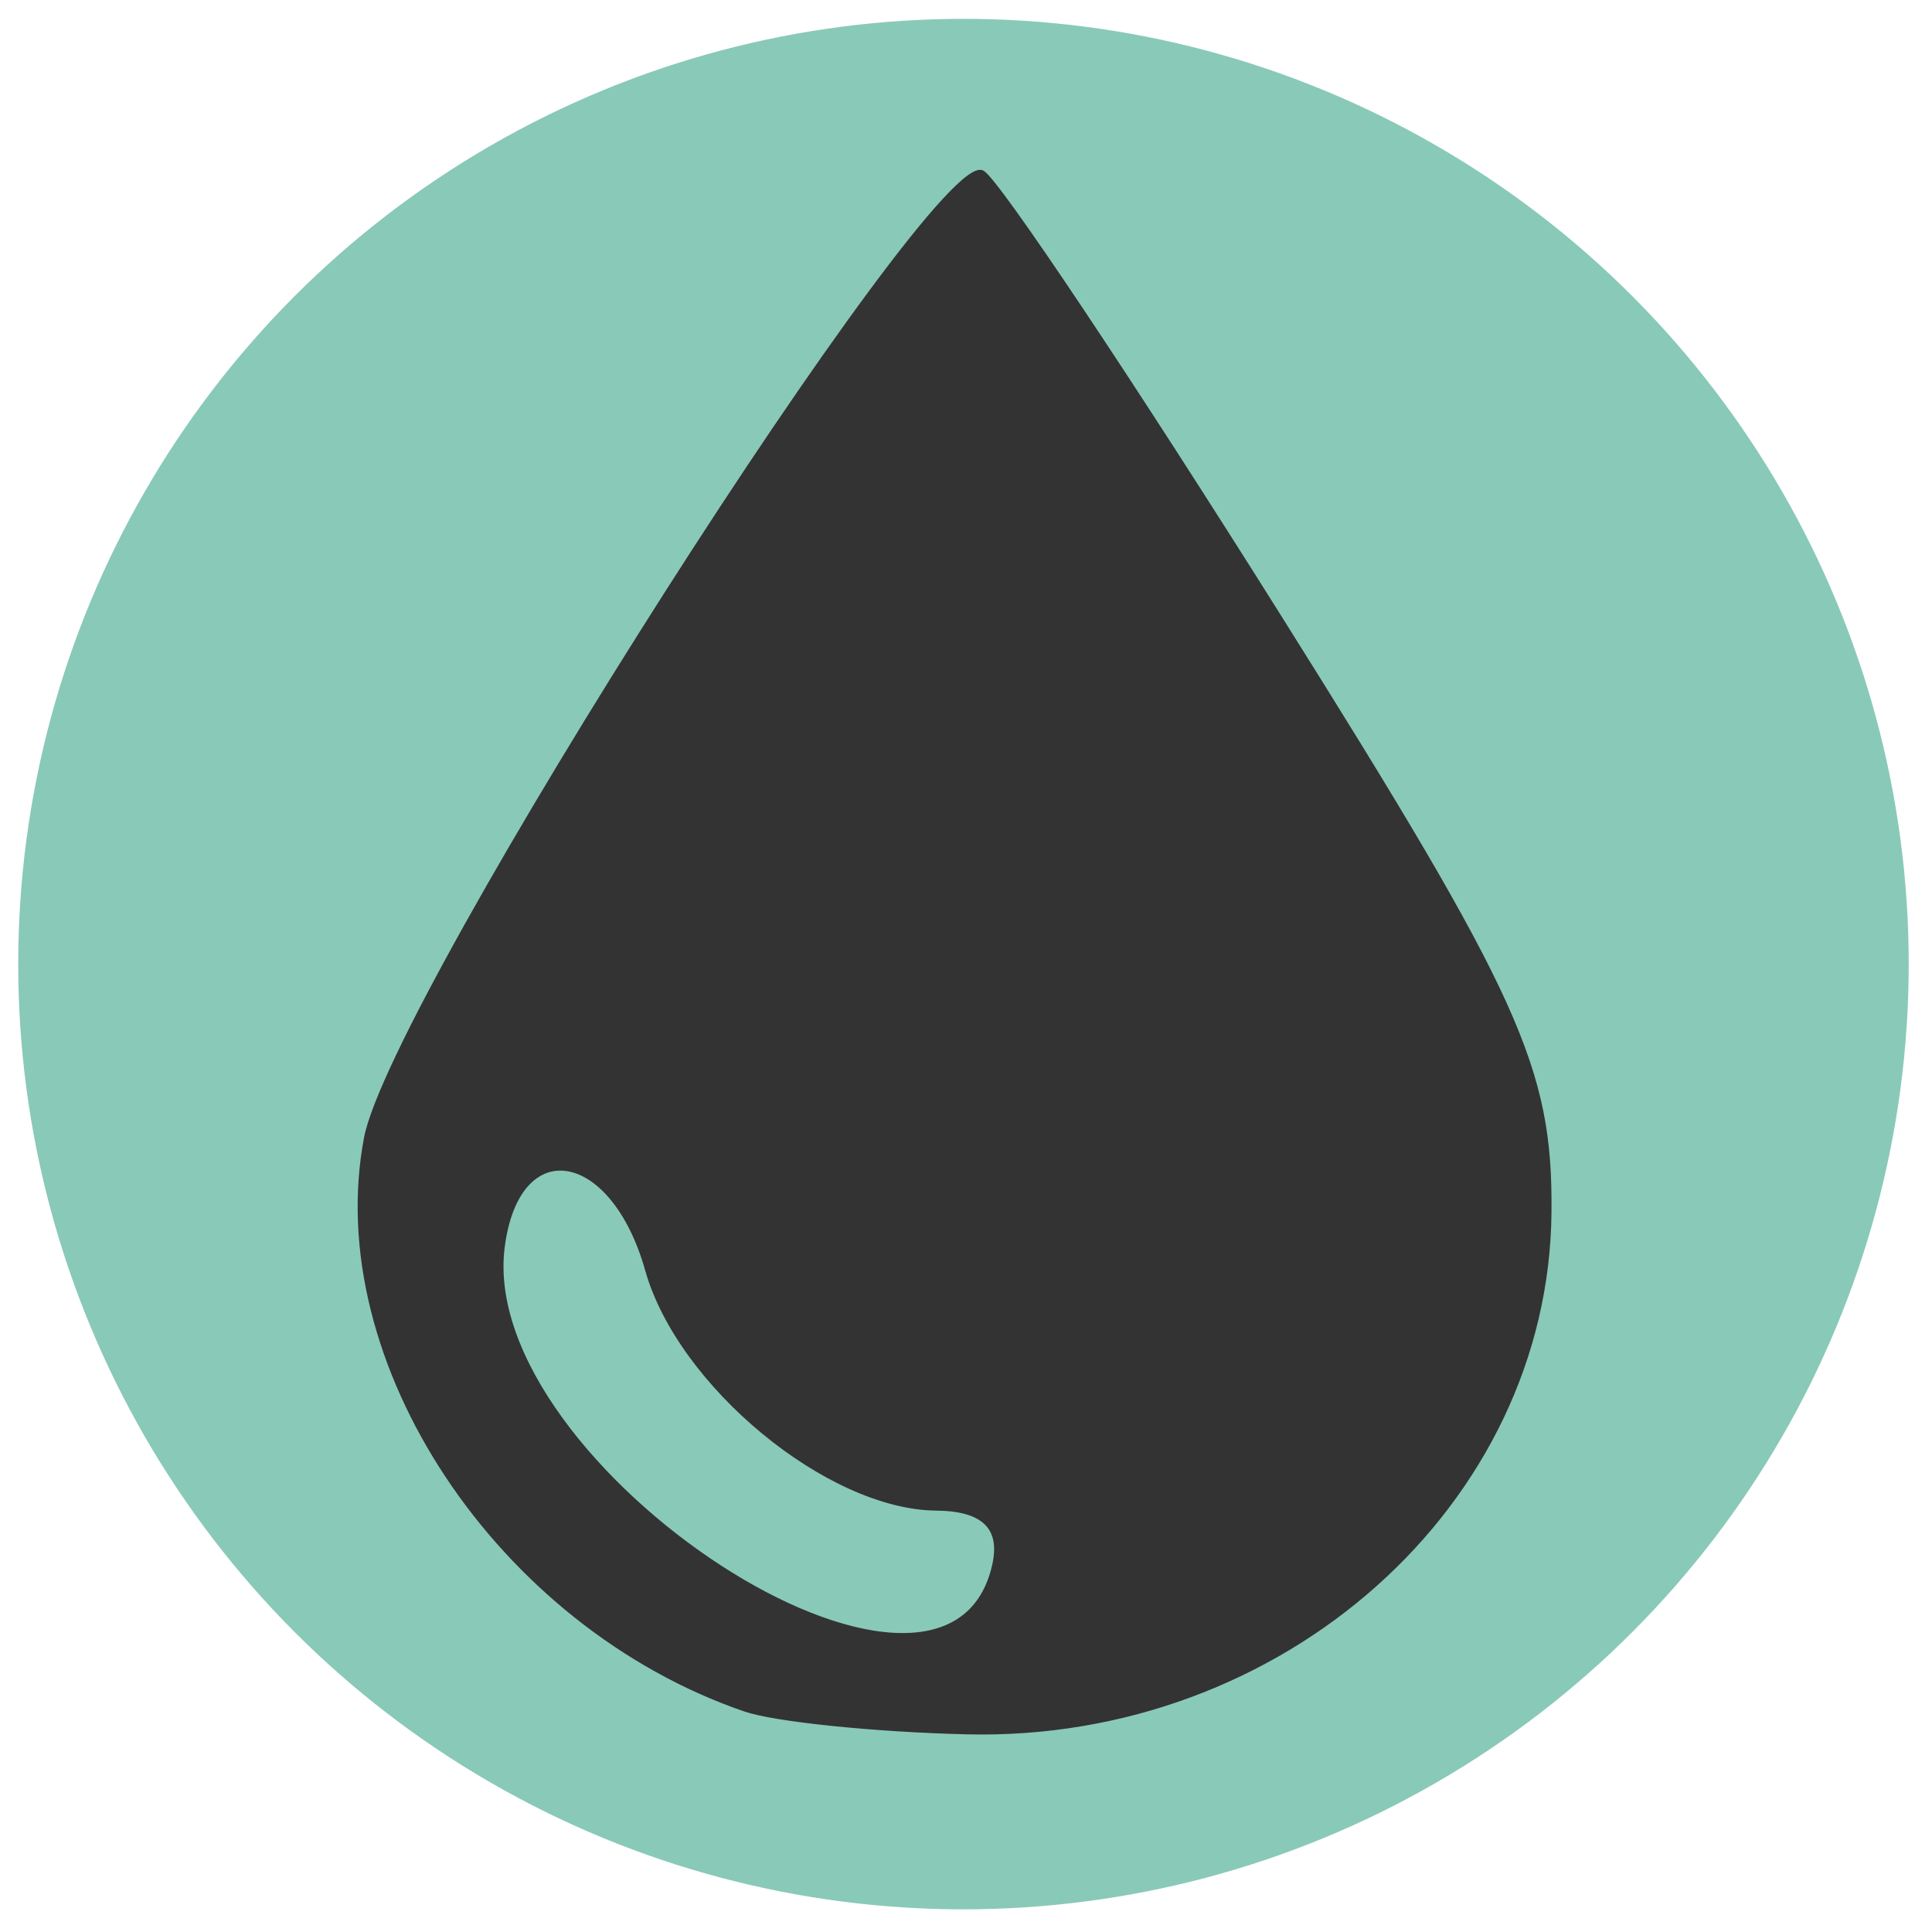 <svg width="512" height="512" xmlns="http://www.w3.org/2000/svg" xml:space="preserve" version="1.1">

 <g>
  <title>Layer 1</title>
  <ellipse ry="250" rx="250" id="svg_3" cy="255.495" cx="255.33" stroke="#89c9b8" fill="#89c9b8"/>
  <path transform="rotate(0.513 253.581 252.28)" stroke="#333333" id="svg_13" d="m199.23,453.588c-65.531,-21.859 -112.501,-91.315 -101.827,-150.574c6.731,-37.367 148.738,-264.212 161.14,-257.408c4.048,2.221 40.068,55.108 80.044,117.527c64.038,99.989 72.685,118.633 72.685,156.735c0,77.231 -69.627,140.491 -153.228,139.218c-24.396,-0.372 -50.862,-2.846 -58.814,-5.498l0,-0zm65.654,-38.844c2.169,-9.999 -2.898,-14.875 -15.457,-14.875c-28.623,0 -68.327,-32.181 -77.197,-62.57c-9.462,-32.417 -34.552,-36.272 -38.257,-5.879c-7.14,58.557 118.883,138.769 130.911,83.323l0,0z" fill="#333333"/>
  <rect id="svg_19" height="1" width="0" y="405.995" x="-100.17" stroke="#333333" fill="#333333"/>
  <rect id="svg_20" height="1" width="0" y="338.995" x="304.83" stroke="#333333" fill="#333333"/>
 </g>
</svg>